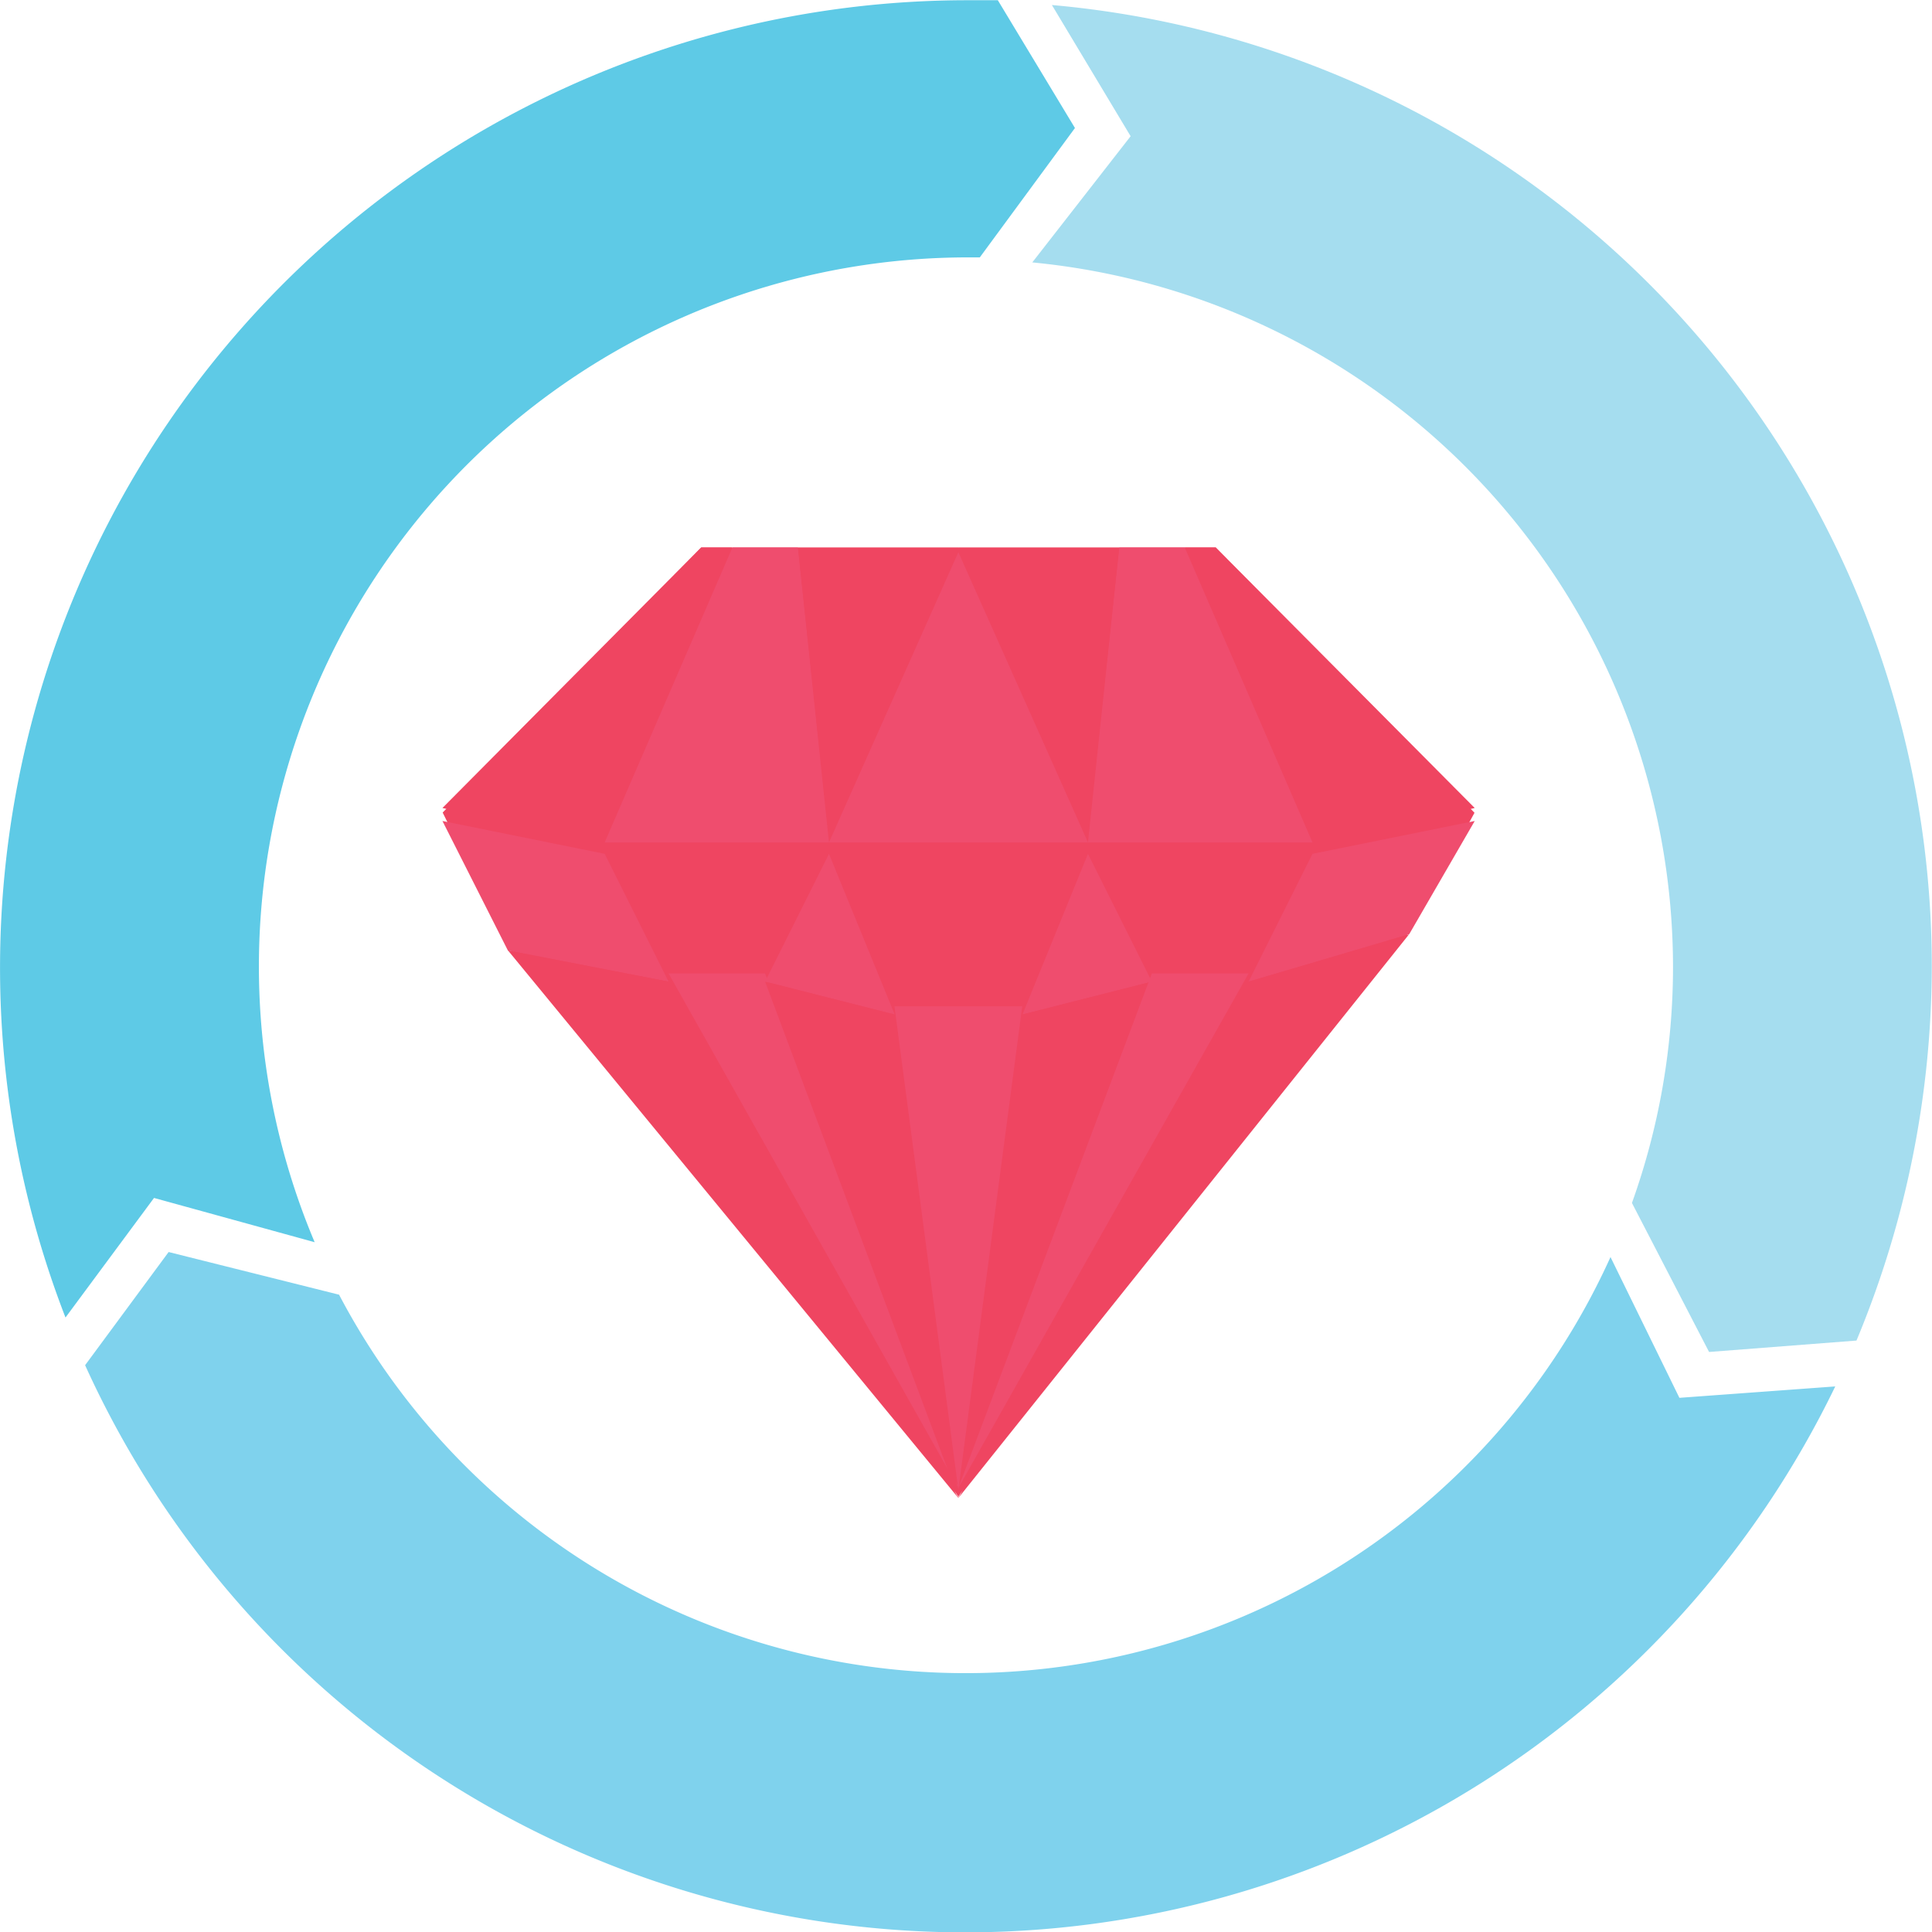 <svg xmlns="http://www.w3.org/2000/svg" xml:space="preserve" version="1.1" viewBox="0 0 8.467 8.467"><path d="m.675 5.25.704.194a3.108 3.108 0 0 1 2.858-4.316h.057l.417-.567-.338-.56h-.136a4.24 4.24 0 0 0-3.95 5.773Z" fill="#5ecae6"/><path d="m4.955.597-.431.553a3.105 3.105 0 0 1 2.808 3.088 3.067 3.067 0 0 1-.18 1.034l.338.653.646-.05a4.272 4.272 0 0 0 .33-1.637A4.229 4.229 0 0 0 4.61.022Z" fill="#a5ddef"/><path d="m7.36 6.126-.302-.617a3.102 3.102 0 0 1-5.572.165l-.747-.187-.366.496a4.235 4.235 0 0 0 7.67.093z" fill="#7fd2ed"/><path d="M3.073 2.4 1.94 3.561l.287.582L4.2 6.557l1.975-2.47.287-.525L5.328 2.4z" fill="#ef4561"/><path d="m6.463 3.598-.287.496-.704.208.28-.56z" fill="#ef4d6e"/><path d="M4.48 4.41h-.56l-.287-.718h1.135zm.992-.144h-.424l-.28-.574h.984z" fill="#ef4561"/><path d="m3.633 3.742.288.704-.568-.144zm1.135 0 .28.56-.567.144z" fill="#ef4d6e"/><path d="m6.463 3.541-.711.165-.56-1.307h.136z" fill="#ef4561"/><path d="M5.752 3.692h-.984l.137-1.293h.287zm-3.813-.094.287.568.704.136-.28-.56z" fill="#ef4d6e"/><path d="M2.93 4.266h.423l.28-.574H2.65z" fill="#ef4561"/><path d="m1.939 3.541.71.165.56-1.307h-.136z" fill="#ef4561"/><path d="M2.65 3.692h.983l-.136-1.293H3.21z" fill="#ef4d6e"/><path d="M4.2 2.4h-.703l.136 1.27zm.705 0H4.2l.567 1.27z" fill="#ef4561"/><path d="m4.2 2.42-.567 1.272h1.135zm0 4.101-.847-2.255H2.93z" fill="#ef4d6e"/><path d="M2.93 4.302 4.2 6.565l-1.974-2.4zm.99.144.28 2.119-.847-2.263zm.28 2.119.28-2.119.568-.144z" fill="#ef4561"/><path d="m4.2 6.521.848-2.255h.424z" fill="#ef4d6e"/><path d="M5.472 4.302 4.2 6.565l1.975-2.47z" fill="#ef4561"/><path d="M3.92 4.41h.56L4.2 6.53z" fill="#ef4d6e"/></svg>